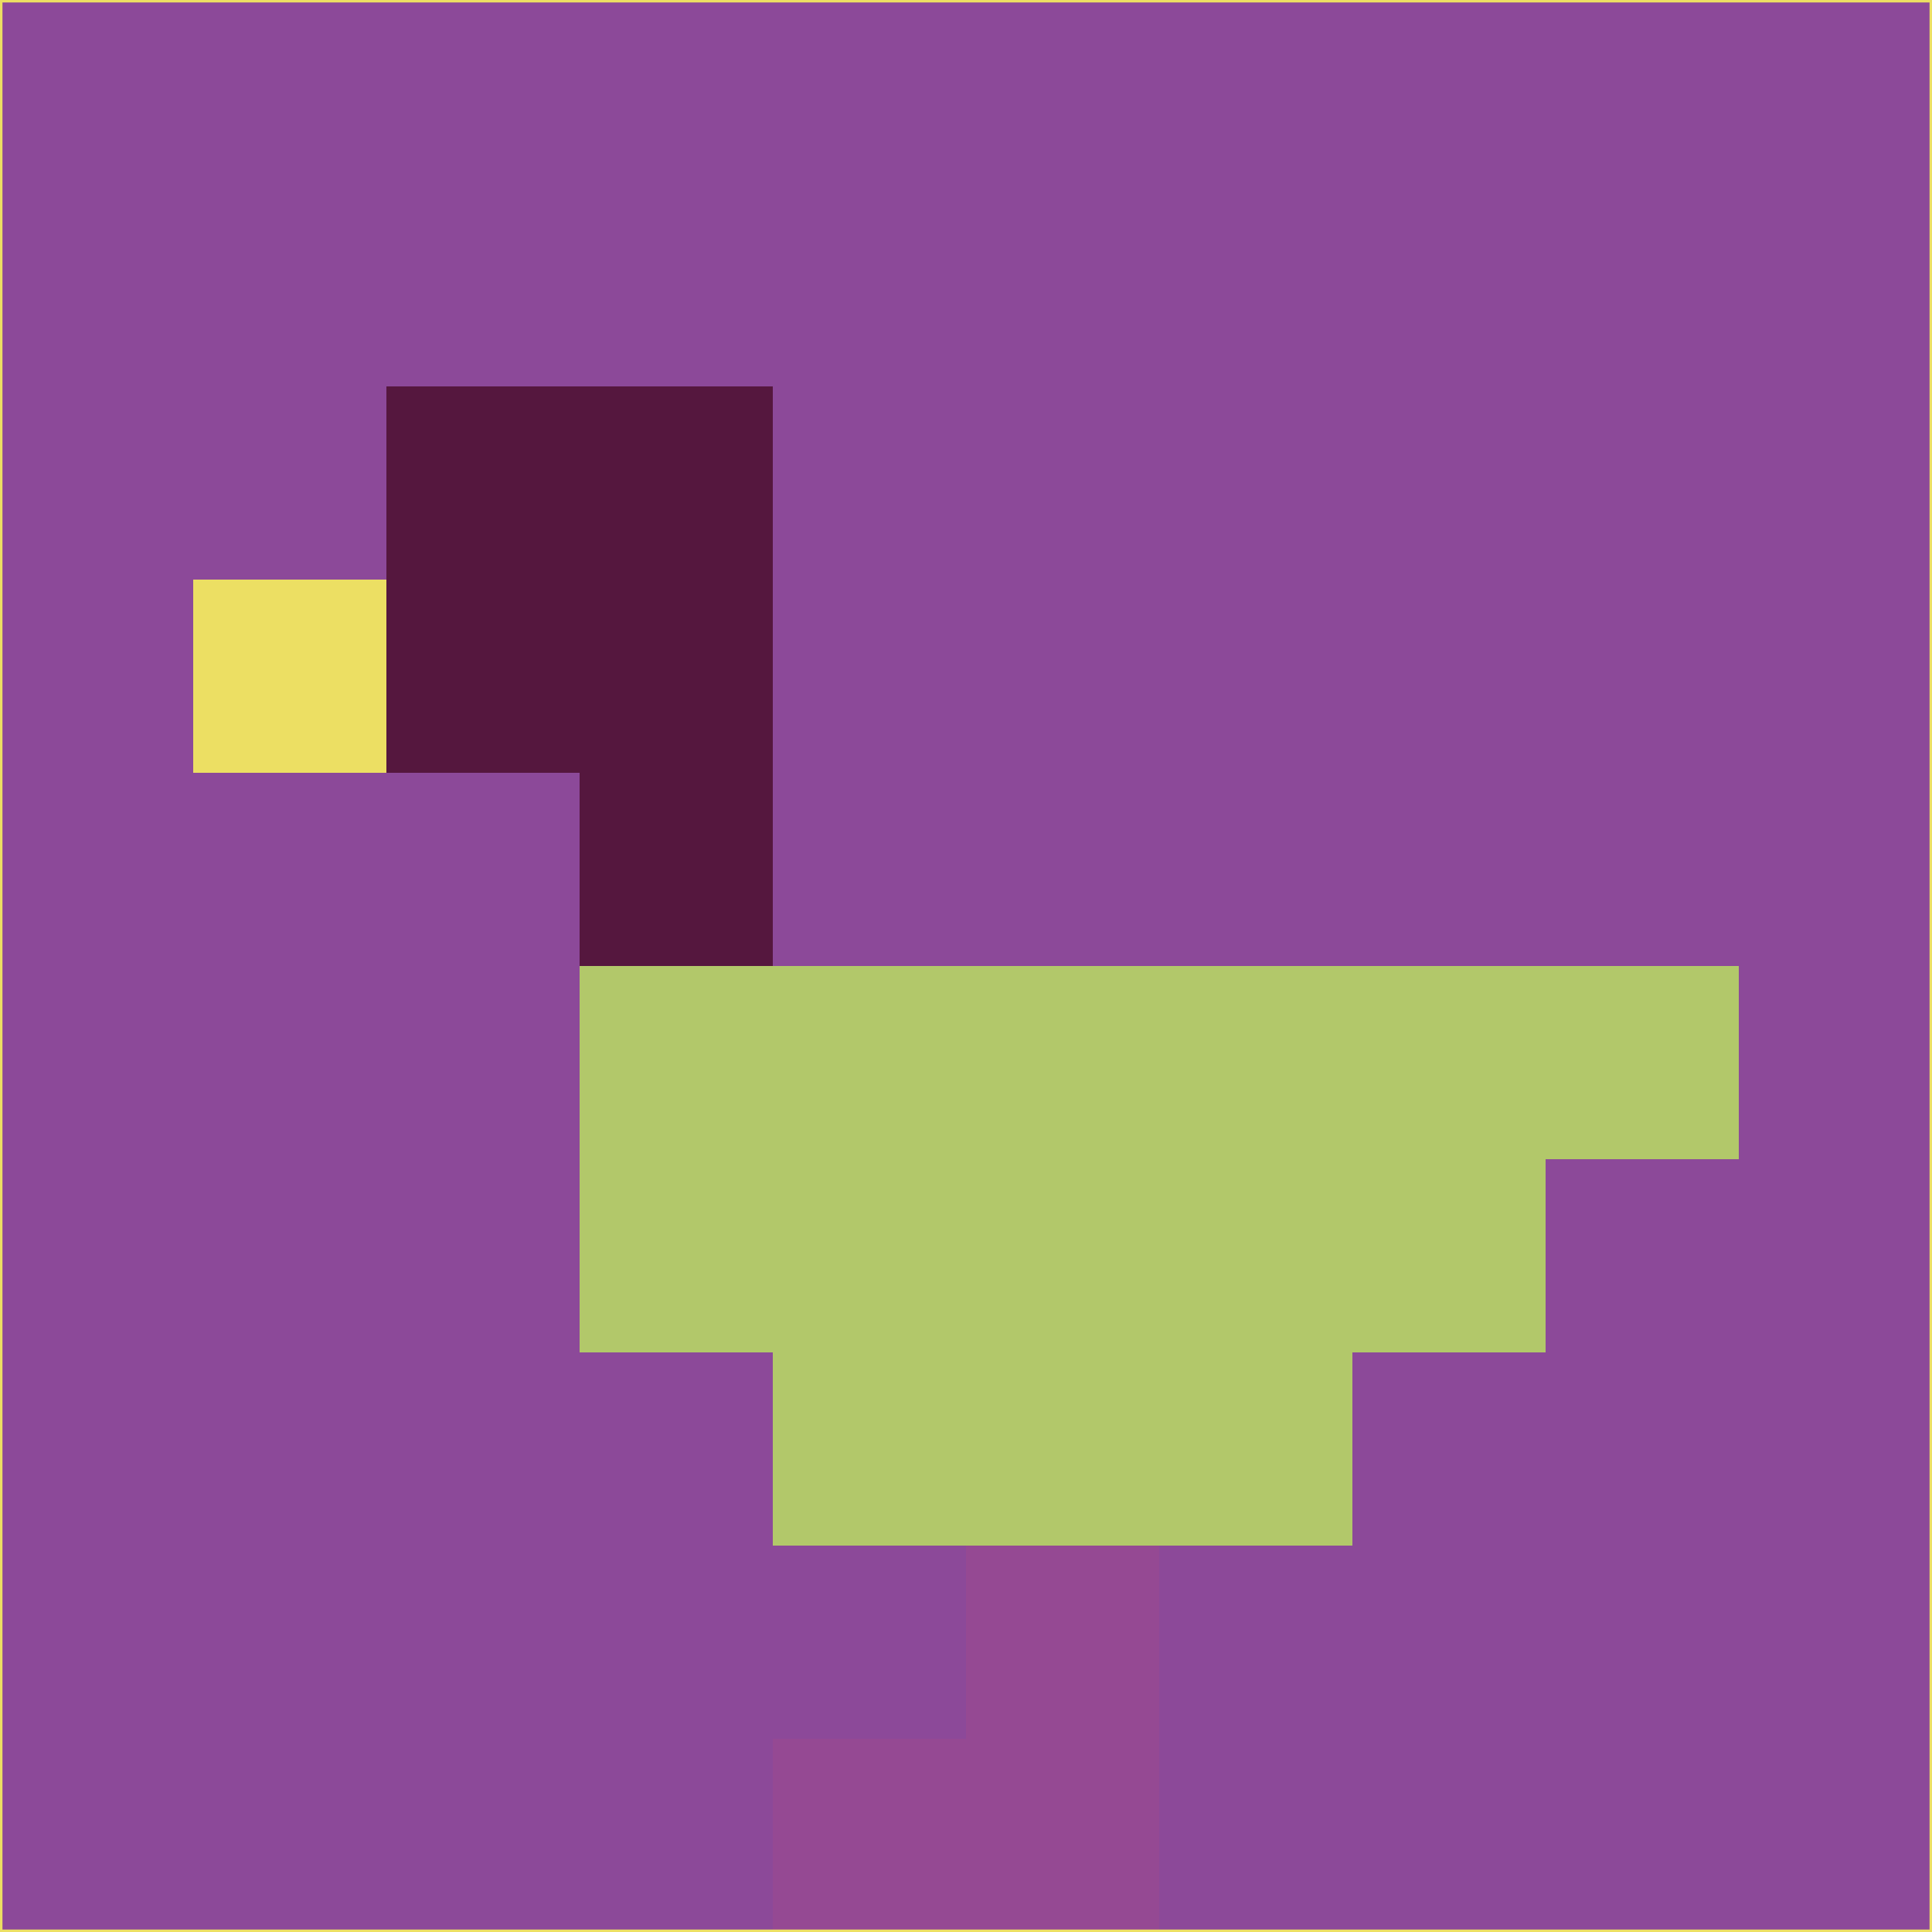 <svg xmlns="http://www.w3.org/2000/svg" version="1.1" width="785" height="785">
  <title>'goose-pfp-694263' by Dmitri Cherniak (Cyberpunk Edition)</title>
  <desc>
    seed=374251
    backgroundColor=#8c4999
    padding=20
    innerPadding=0
    timeout=500
    dimension=1
    border=false
    Save=function(){return n.handleSave()}
    frame=12

    Rendered at 2024-09-15T22:37:00.811Z
    Generated in 1ms
    Modified for Cyberpunk theme with new color scheme
  </desc>
  <defs/>
  <rect width="100%" height="100%" fill="#8c4999"/>
  <g>
    <g id="0-0">
      <rect x="0" y="0" height="785" width="785" fill="#8c4999"/>
      <g>
        <!-- Neon blue -->
        <rect id="0-0-2-2-2-2" x="157" y="157" width="157" height="157" fill="#55173e"/>
        <rect id="0-0-3-2-1-4" x="235.5" y="157" width="78.5" height="314" fill="#55173e"/>
        <!-- Electric purple -->
        <rect id="0-0-4-5-5-1" x="314" y="392.5" width="392.5" height="78.5" fill="#b2c86a"/>
        <rect id="0-0-3-5-5-2" x="235.5" y="392.5" width="392.5" height="157" fill="#b2c86a"/>
        <rect id="0-0-4-5-3-3" x="314" y="392.5" width="235.5" height="235.5" fill="#b2c86a"/>
        <!-- Neon pink -->
        <rect id="0-0-1-3-1-1" x="78.5" y="235.5" width="78.5" height="78.5" fill="#ecdf63"/>
        <!-- Cyber yellow -->
        <rect id="0-0-5-8-1-2" x="392.5" y="628" width="78.5" height="157" fill="#954993"/>
        <rect id="0-0-4-9-2-1" x="314" y="706.5" width="157" height="78.5" fill="#954993"/>
      </g>
      <rect x="0" y="0" stroke="#ecdf63" stroke-width="2" height="785" width="785" fill="none"/>
    </g>
  </g>
  <script xmlns=""/>
</svg>